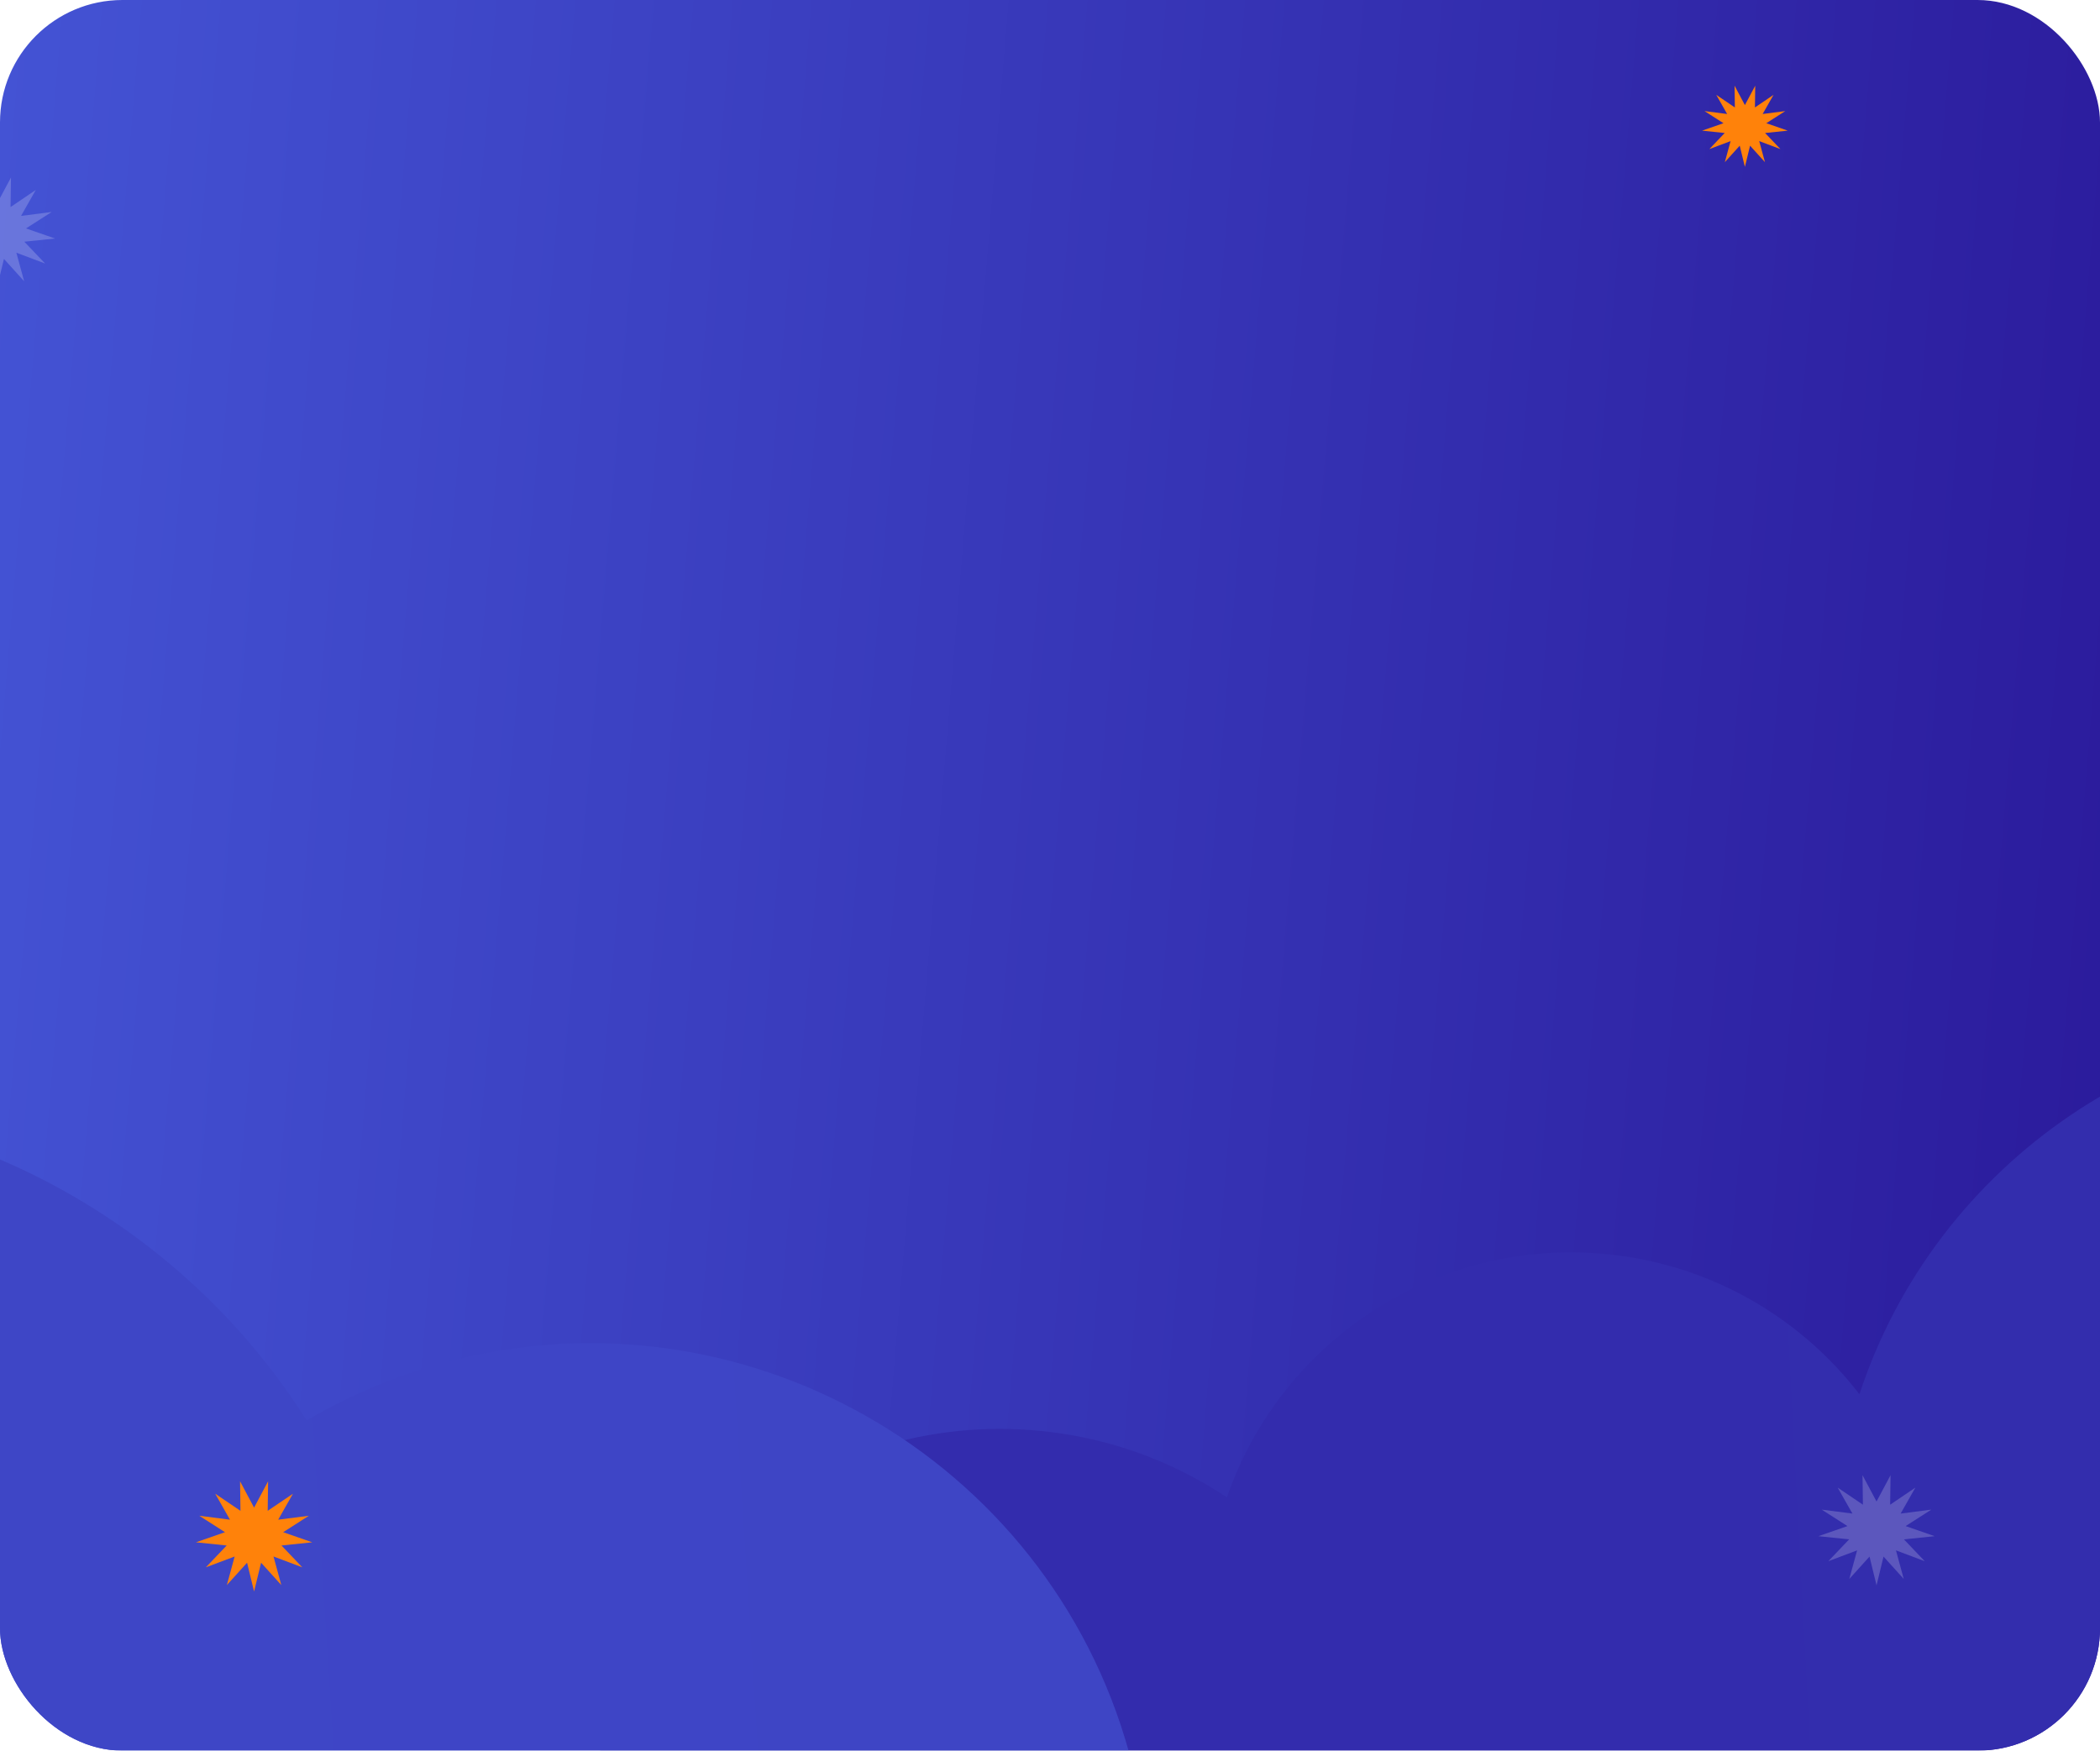 <svg width="343" height="286" viewBox="0 0 343 286" fill="none" xmlns="http://www.w3.org/2000/svg">
<g filter="url(#filter0_n_193_1567)">
<g clip-path="url(#clip0_193_1567)">
<rect width="343" height="286" rx="20" fill="url(#paint0_linear_193_1567)"/>
<path d="M0.198 354.638C3.023 317.884 35.153 290.377 71.966 293.192C79.961 293.805 87.52 295.8 94.426 298.92C95.157 297.936 95.89 296.954 96.652 295.998C96.672 295.691 96.675 295.39 96.697 295.083C99.52 258.329 131.65 230.822 168.462 233.637C180.303 234.542 191.175 238.487 200.399 244.627C208.973 219.689 233.581 202.67 261.142 204.778C278.643 206.118 293.79 214.901 303.709 227.777C316.114 189.999 353.085 164.089 394.567 167.263C428.574 169.866 456.598 191.336 469.177 220.603C478.638 216.641 489.152 214.784 500.086 215.622C536.898 218.438 564.455 250.515 561.635 287.267C561.565 288.167 561.466 289.057 561.362 289.947C568.429 288.728 575.761 288.347 583.239 288.918C631.981 292.648 668.471 335.12 664.737 383.781C660.998 432.443 618.456 468.871 569.709 465.141C568.684 465.062 567.671 464.94 566.656 464.829C555.152 481.415 535.393 491.644 513.789 489.993C498.264 488.806 484.618 481.69 474.882 471.053C446.793 494.492 409.892 507.457 370.507 504.441C343.809 502.399 319.373 493.253 298.851 479.047C285.69 497.406 263.522 508.653 239.33 506.802C216.6 505.064 197.412 492.163 186.711 473.903C174.216 483.2 158.441 488.218 141.683 486.935C108.206 484.372 82.393 457.614 80.107 425.146C74.204 426.335 68.046 426.76 61.744 426.28C24.935 423.467 -2.62 391.392 0.198 354.638Z" fill="url(#paint1_linear_193_1567)"/>
<path d="M74.266 222.173C65.553 224.348 57.459 227.725 50.087 232.052C25.287 192.796 -22.718 171.963 -70.258 183.826C-125.123 197.517 -160.083 249.938 -153.298 304.641C-160.027 304.286 -166.923 304.907 -173.803 306.624C-211.039 315.915 -233.695 353.614 -224.409 390.829C-215.123 428.044 -177.41 450.678 -140.174 441.386C-131.922 439.327 -124.392 435.868 -117.759 431.33C-98.973 450.308 -70.948 459.186 -43.149 452.249C-25.299 447.794 -10.44 437.529 -0.049 423.986C15.486 431.06 33.424 433.141 51.278 428.685C68.411 424.41 82.801 414.787 93.117 402.048C101.46 402.338 109.981 401.511 118.486 399.388C167.451 387.17 197.247 337.591 185.035 288.655C172.823 239.718 123.231 209.955 74.266 222.173Z" fill="url(#paint2_linear_193_1567)"/>
<path opacity="0.2" d="M-0.5 33.301L1.79 29L1.724 33.824L5.846 31.031L3.438 35.273L8.448 34.629L4.25 37.317L9 38.968L3.974 39.487L7.376 43.055L2.673 41.285L3.947 45.954L0.645 42.301L-0.5 47L-1.645 42.301L-4.947 45.954L-3.673 41.285L-8.375 43.055L-4.974 39.487L-10 38.968L-5.25 37.317L-9.448 34.629L-4.438 35.273L-6.846 31.031L-2.723 33.824L-2.79 29L-0.5 33.301Z" fill="white"/>
<path d="M285 17.169L286.688 14L286.639 17.555L289.676 15.497L287.902 18.622L291.593 18.148L288.5 20.128L292 21.345L288.297 21.727L290.803 24.357L287.338 23.052L288.277 26.492L285.844 23.801L285 27.263L284.156 23.801L281.723 26.492L282.662 23.052L279.197 24.357L281.704 21.727L278 21.345L281.5 20.128L278.407 18.148L282.099 18.622L280.324 15.497L283.362 17.555L283.312 14L285 17.169Z" fill="#FF820A"/>
<path opacity="0.2" d="M306.5 245.301L308.79 241L308.724 245.824L312.846 243.031L310.438 247.273L315.448 246.629L311.25 249.317L316 250.968L310.974 251.487L314.376 255.055L309.673 253.285L310.947 257.954L307.645 254.301L306.5 259L305.355 254.301L302.053 257.954L303.327 253.285L298.625 255.055L302.026 251.487L297 250.968L301.75 249.317L297.552 246.629L302.562 247.273L300.154 243.031L304.277 245.824L304.21 241L306.5 245.301Z" fill="white"/>
<path d="M41.5 246.301L43.79 242L43.724 246.824L47.846 244.031L45.438 248.273L50.448 247.629L46.25 250.317L51 251.968L45.974 252.487L49.376 256.055L44.673 254.285L45.947 258.954L42.645 255.301L41.5 260L40.355 255.301L37.053 258.954L38.327 254.285L33.624 256.055L37.026 252.487L32 251.968L36.75 250.317L32.552 247.629L37.562 248.273L35.154 244.031L39.276 246.824L39.21 242L41.5 246.301Z" fill="#FF820A"/>
</g>
</g>
<defs>
<filter id="filter0_n_193_1567" x="0" y="0" width="343" height="286" filterUnits="userSpaceOnUse" color-interpolation-filters="sRGB">
<feFlood flood-opacity="0" result="BackgroundImageFix"/>
<feBlend mode="normal" in="SourceGraphic" in2="BackgroundImageFix" result="shape"/>
<feTurbulence type="fractalNoise" baseFrequency="1 1" stitchTiles="stitch" numOctaves="3" result="noise" seed="6859" />
<feColorMatrix in="noise" type="luminanceToAlpha" result="alphaNoise" />
<feComponentTransfer in="alphaNoise" result="coloredNoise1">
<feFuncA type="discrete" tableValues="0 0 0 0 0 0 0 0 0 0 0 0 0 0 0 0 0 0 0 0 0 1 1 1 1 1 1 1 1 1 0 0 0 0 0 0 0 0 0 0 0 0 0 0 0 0 0 0 0 0 0 0 0 0 0 0 0 0 0 0 0 0 0 0 0 0 0 0 0 0 0 0 0 0 0 0 0 0 0 0 0 0 0 0 0 0 0 0 0 0 0 0 0 0 0 0 0 0 0 0 "/>
</feComponentTransfer>
<feComposite operator="in" in2="shape" in="coloredNoise1" result="noise1Clipped" />
<feFlood flood-color="rgba(255, 255, 255, 0.3)" result="color1Flood" />
<feComposite operator="in" in2="noise1Clipped" in="color1Flood" result="color1" />
<feMerge result="effect1_noise_193_1567">
<feMergeNode in="shape" />
<feMergeNode in="color1" />
</feMerge>
</filter>
<linearGradient id="paint0_linear_193_1567" x1="-27.784" y1="-44.627" x2="362.025" y2="-11.957" gradientUnits="userSpaceOnUse">
<stop stop-color="#4658D9"/>
<stop offset="1" stop-color="#2B1B9C"/>
</linearGradient>
<linearGradient id="paint1_linear_193_1567" x1="60.5" y1="315" x2="532.631" y2="289.913" gradientUnits="userSpaceOnUse">
<stop stop-color="#332CAD"/>
<stop offset="1" stop-color="#332DAD"/>
</linearGradient>
<linearGradient id="paint2_linear_193_1567" x1="190.988" y1="252.622" x2="-85.109" y2="270.167" gradientUnits="userSpaceOnUse">
<stop stop-color="#3E45C5"/>
<stop offset="1" stop-color="#3E46C7"/>
</linearGradient>
<clipPath id="clip0_193_1567">
<rect width="343" height="286" rx="20" fill="white"/>
</clipPath>
</defs>
</svg>
